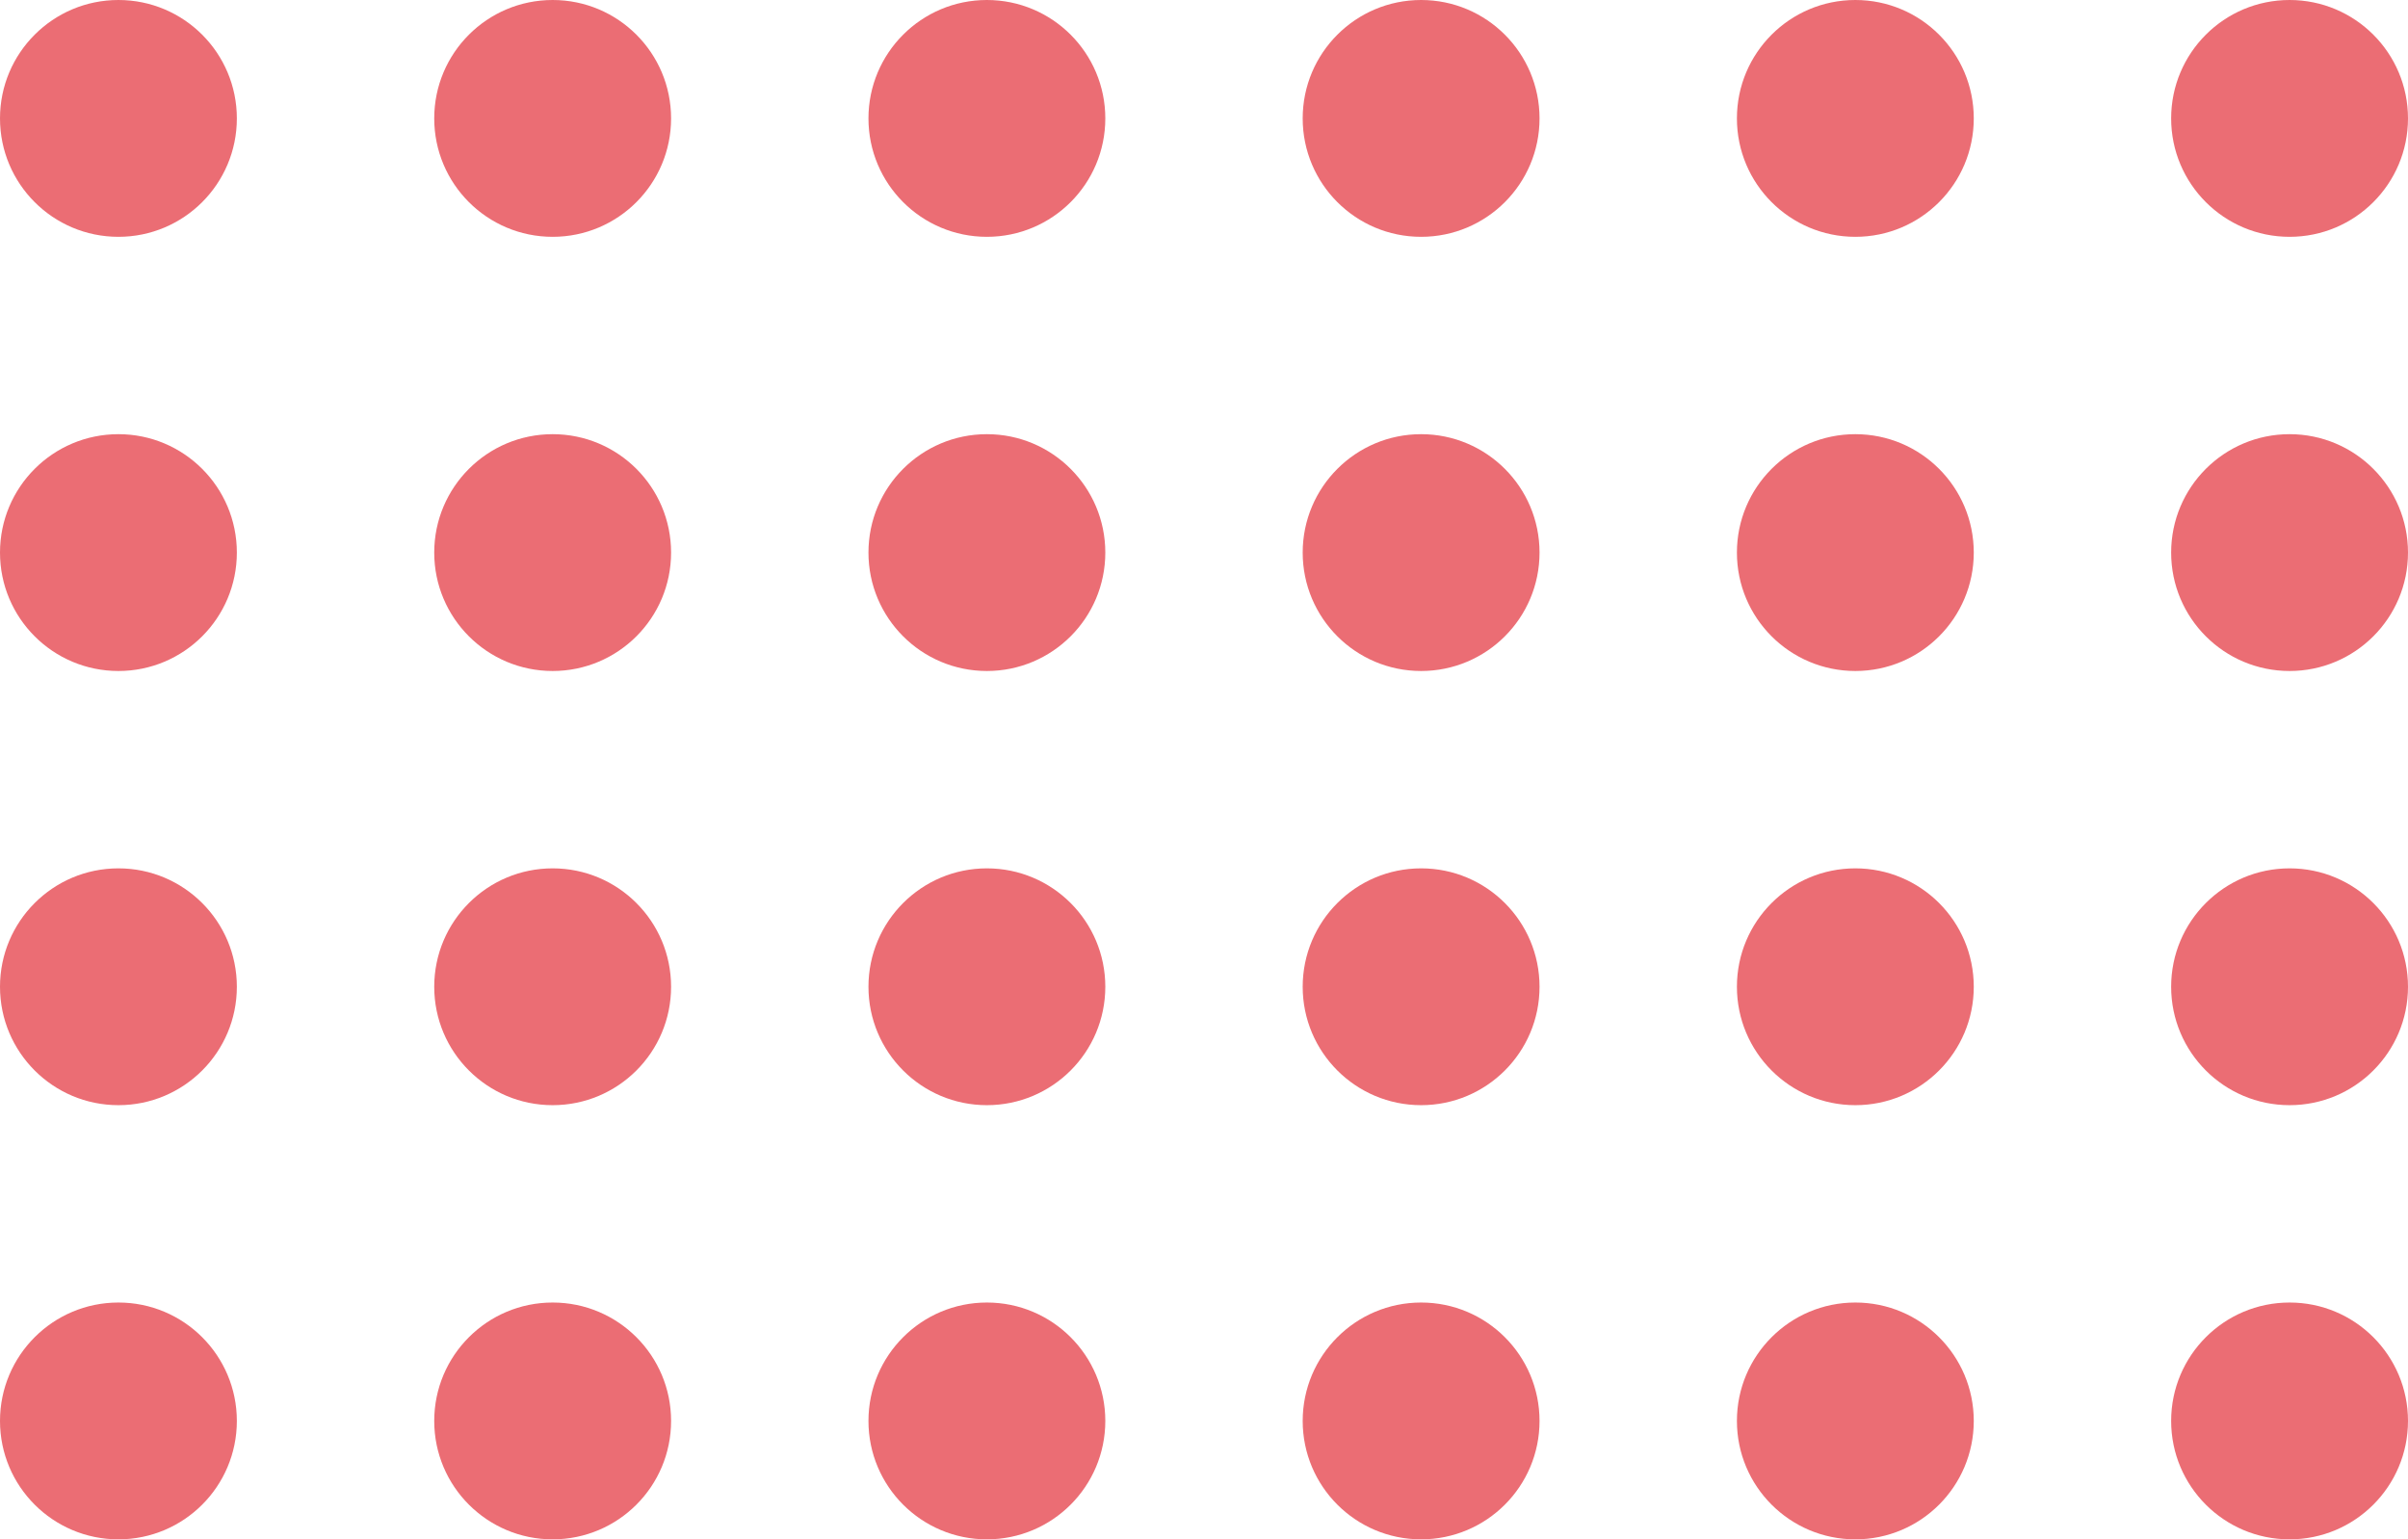 <svg width="61" height="39" viewBox="0 0 61 39" fill="none" xmlns="http://www.w3.org/2000/svg">
<circle cx="3" cy="3" r="3" fill="#EB6D74"/>
<circle cx="14" cy="3" r="3" fill="#EB6D74"/>
<circle cx="25" cy="3" r="3" fill="#EB6D74"/>
<circle cx="36" cy="3" r="3" fill="#EB6D74"/>
<circle cx="47" cy="3" r="3" fill="#EB6D74"/>
<circle cx="58" cy="3" r="3" fill="#EB6D74"/>
<circle cx="3" cy="14" r="3" fill="#EB6D74"/>
<circle cx="14" cy="14" r="3" fill="#EB6D74"/>
<circle cx="25" cy="14" r="3" fill="#EB6D74"/>
<circle cx="36" cy="14" r="3" fill="#EB6D74"/>
<circle cx="47" cy="14" r="3" fill="#EB6D74"/>
<circle cx="58" cy="14" r="3" fill="#EB6D74"/>
<circle cx="3" cy="25" r="3" fill="#EB6D74"/>
<circle cx="14" cy="25" r="3" fill="#EB6D74"/>
<circle cx="25" cy="25" r="3" fill="#EB6D74"/>
<circle cx="36" cy="25" r="3" fill="#EB6D74"/>
<circle cx="47" cy="25" r="3" fill="#EB6D74"/>
<circle cx="58" cy="25" r="3" fill="#EB6D74"/>
<circle cx="3" cy="36" r="3" fill="#EB6D74"/>
<circle cx="14" cy="36" r="3" fill="#EB6D74"/>
<circle cx="25" cy="36" r="3" fill="#EB6D74"/>
<circle cx="36" cy="36" r="3" fill="#EB6D74"/>
<circle cx="47" cy="36" r="3" fill="#EB6D74"/>
<circle cx="58" cy="36" r="3" fill="#EB6D74"/>
</svg>
